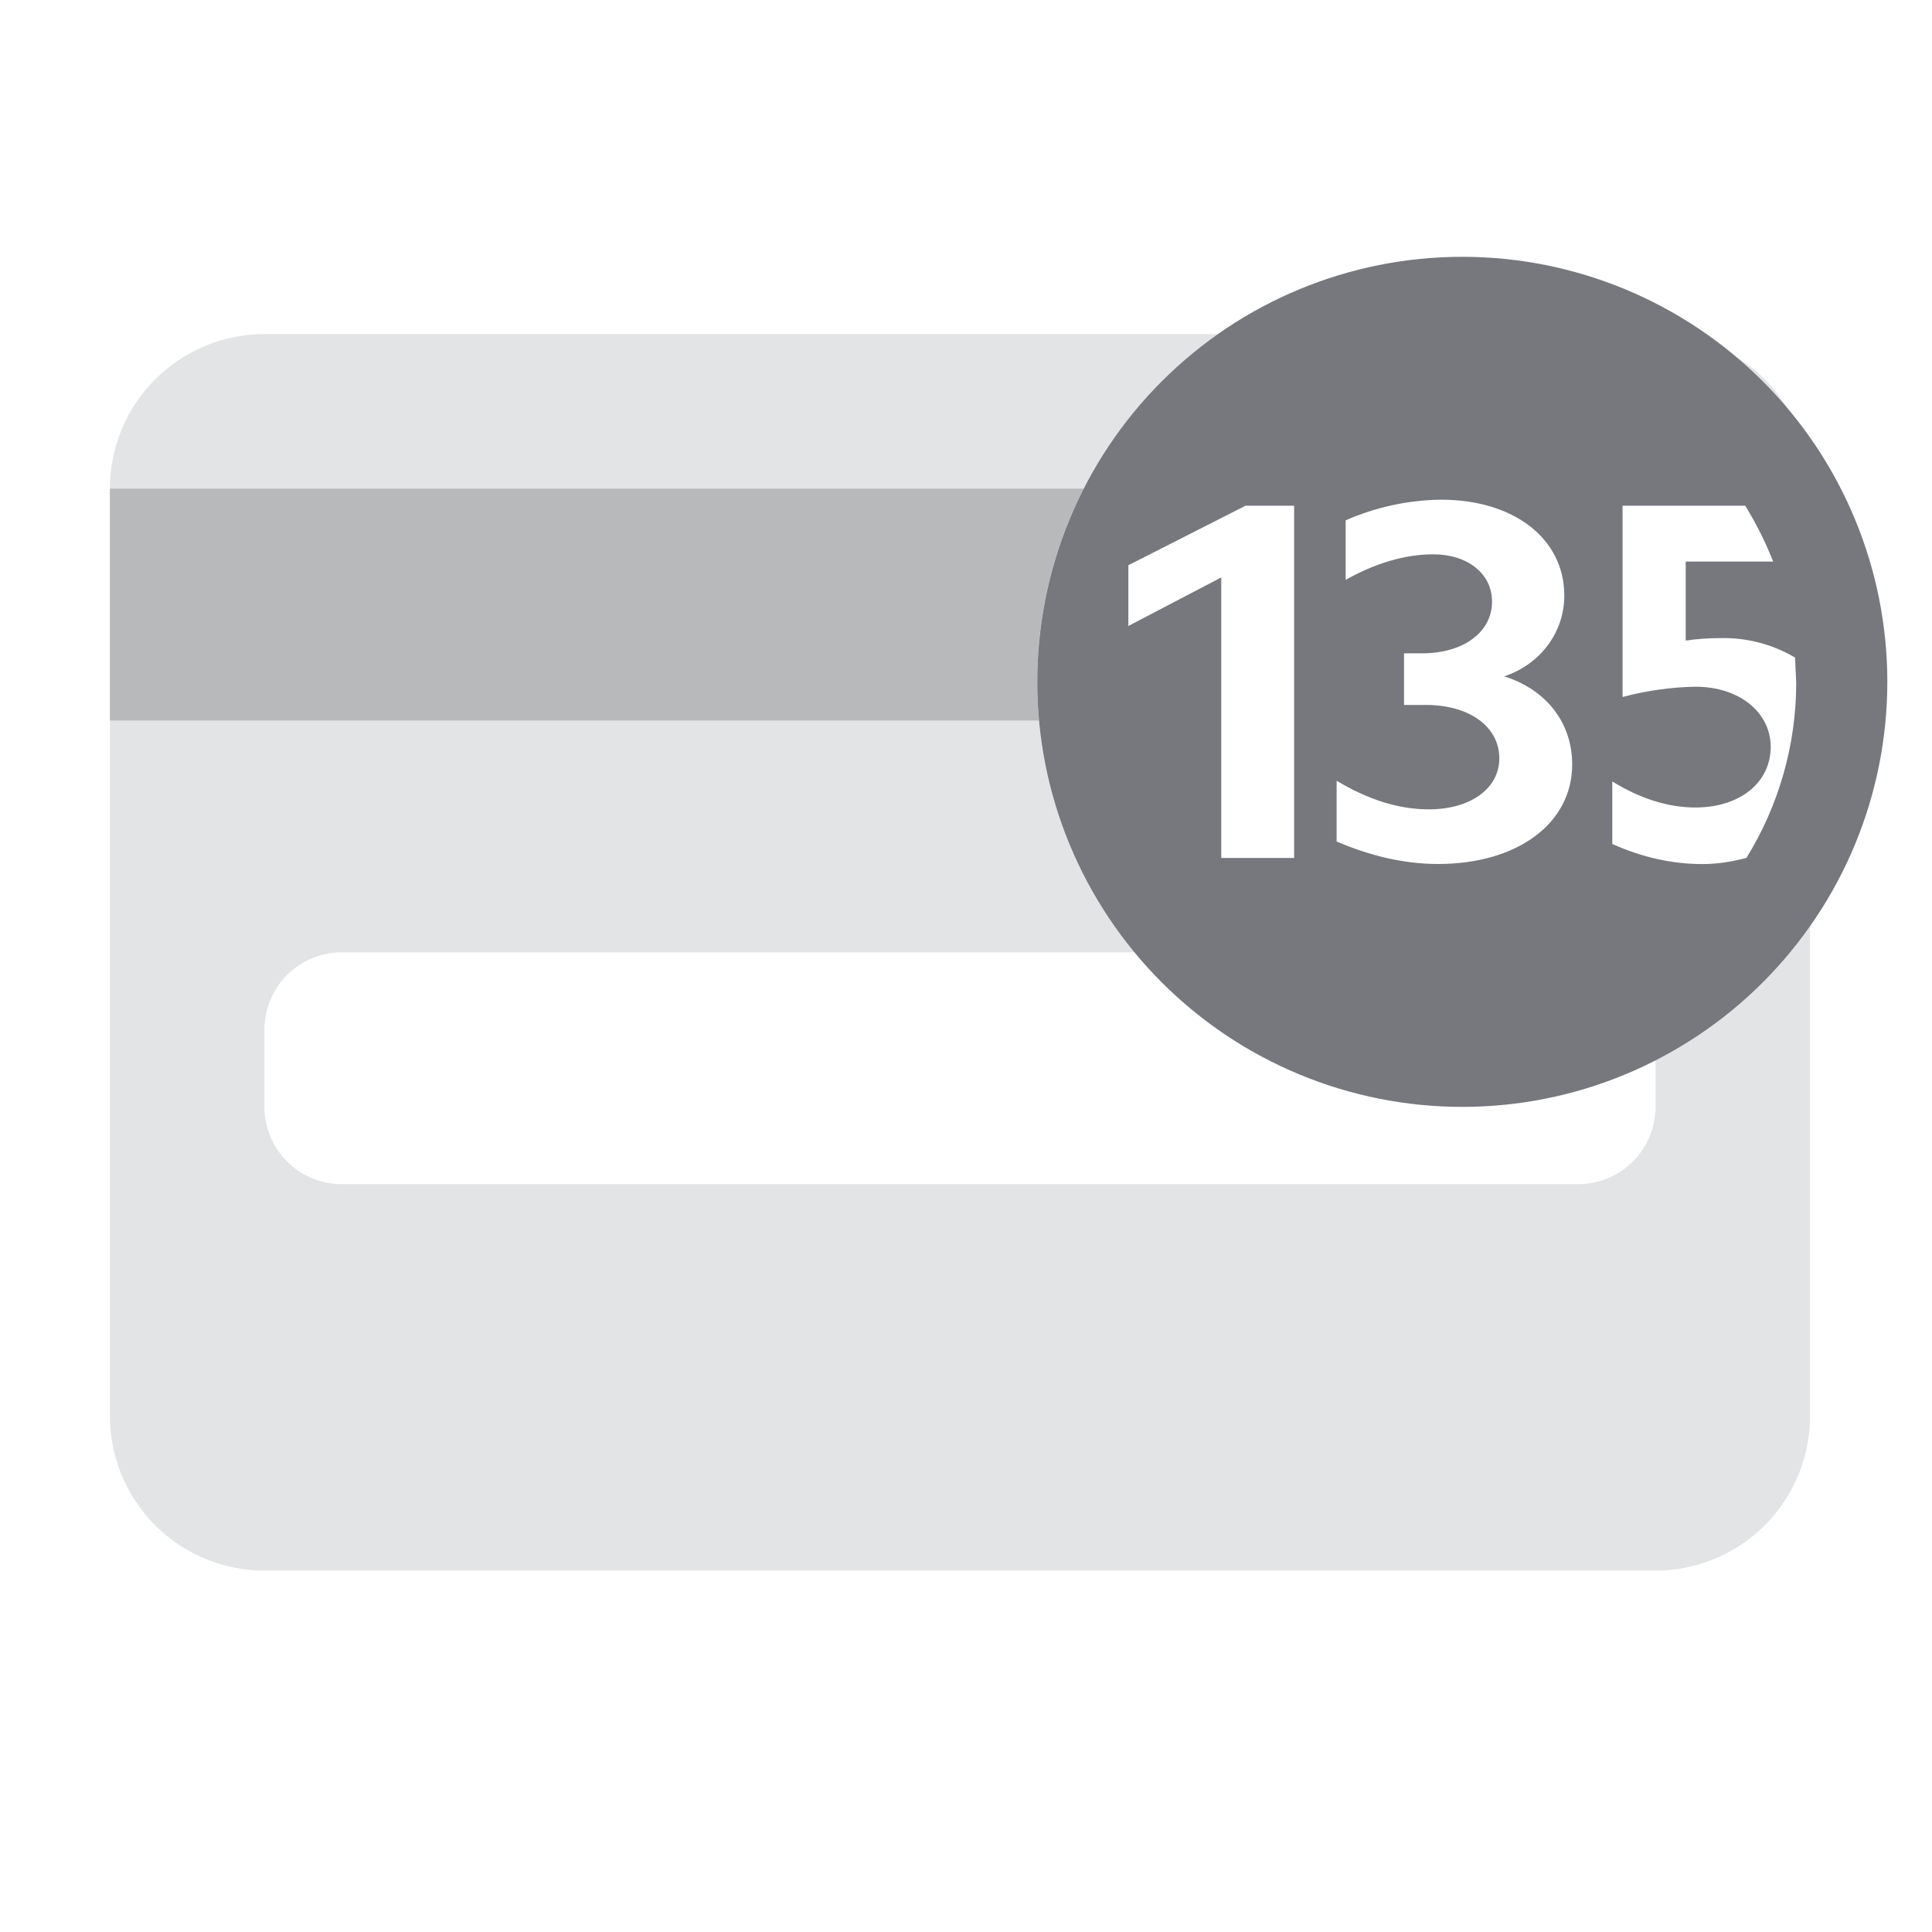 <svg width="25" height="25" viewBox="0 0 25 25" fill="none" xmlns="http://www.w3.org/2000/svg">
<g clipPath="url(#clip0_306_3317)">
<path opacity="0.2" fillRule="evenodd" clipRule="evenodd" d="M15.759 4.323C15.036 4.83 14.447 5.504 14.04 6.287C13.633 7.071 13.421 7.941 13.422 8.823C13.422 10.153 13.894 11.373 14.679 12.323H4.422C4.157 12.323 3.902 12.429 3.715 12.616C3.527 12.804 3.422 13.058 3.422 13.323V14.323C3.422 14.588 3.527 14.843 3.715 15.03C3.902 15.218 4.157 15.323 4.422 15.323H20.422C20.687 15.323 20.941 15.218 21.129 15.03C21.317 14.843 21.422 14.588 21.422 14.323V13.723C22.22 13.315 22.906 12.719 23.422 11.986V18.323C23.422 18.854 23.211 19.362 22.836 19.738C22.461 20.113 21.952 20.323 21.422 20.323H3.422C2.891 20.323 2.383 20.113 2.008 19.738C1.633 19.362 1.422 18.854 1.422 18.323V6.323C1.422 5.793 1.633 5.284 2.008 4.909C2.383 4.534 2.891 4.323 3.422 4.323H15.759ZM22.466 4.616C22.705 4.818 22.926 5.04 23.128 5.279C22.962 5.009 22.736 4.782 22.466 4.616Z" fill="#77787D"/>
<path opacity="0.4" fillRule="evenodd" clipRule="evenodd" d="M14.022 6.323C13.549 7.248 13.348 8.289 13.444 9.323H1.422V6.323H14.022Z" fill="#77787D"/>
<path fillRule="evenodd" clipRule="evenodd" d="M18.922 14.323C17.463 14.323 16.064 13.744 15.033 12.712C14.001 11.681 13.422 10.282 13.422 8.823C13.422 7.365 14.001 5.966 15.033 4.934C16.064 3.903 17.463 3.323 18.922 3.323C20.381 3.323 21.779 3.903 22.811 4.934C23.842 5.966 24.422 7.365 24.422 8.823C24.422 10.282 23.842 11.681 22.811 12.712C21.779 13.744 20.381 14.323 18.922 14.323ZM16.738 6.544H16.117L14.601 7.314V8.1L15.803 7.472V11.102H16.746V6.543H16.738V6.544ZM18.545 7.173C18.993 7.173 19.307 7.424 19.307 7.786C19.307 8.179 18.937 8.454 18.403 8.454H18.168V9.122H18.451C19.016 9.122 19.401 9.404 19.401 9.813C19.401 10.206 19.024 10.473 18.49 10.473C18.097 10.473 17.704 10.347 17.296 10.103V10.889C17.736 11.078 18.176 11.18 18.608 11.18C19.637 11.18 20.344 10.654 20.344 9.892C20.344 9.357 20.014 8.925 19.464 8.752C19.936 8.595 20.242 8.179 20.242 7.707C20.242 6.969 19.59 6.466 18.647 6.466C18.222 6.471 17.802 6.562 17.413 6.733V7.503C17.791 7.291 18.176 7.173 18.545 7.173ZM21.939 8.886C22.513 8.886 22.913 9.224 22.913 9.664C22.913 10.127 22.513 10.449 21.939 10.449C21.593 10.449 21.232 10.339 20.863 10.112V10.921C21.248 11.094 21.641 11.181 22.026 11.181C22.23 11.181 22.418 11.149 22.599 11.101C23.019 10.421 23.242 9.638 23.243 8.839L23.228 8.509C22.936 8.336 22.601 8.249 22.261 8.257C22.111 8.257 21.961 8.267 21.813 8.289V7.267H22.945C22.846 7.016 22.725 6.774 22.583 6.544H20.996V9.019C21.304 8.937 21.62 8.892 21.939 8.886Z" fill="#77787D"/>
</g>
<defs>
<clipPath id="clip0_306_3317">
<rect width="24" height="24" fill="white" transform="translate(0.422 0.323)"/>
</clipPath>
</defs>
</svg>
